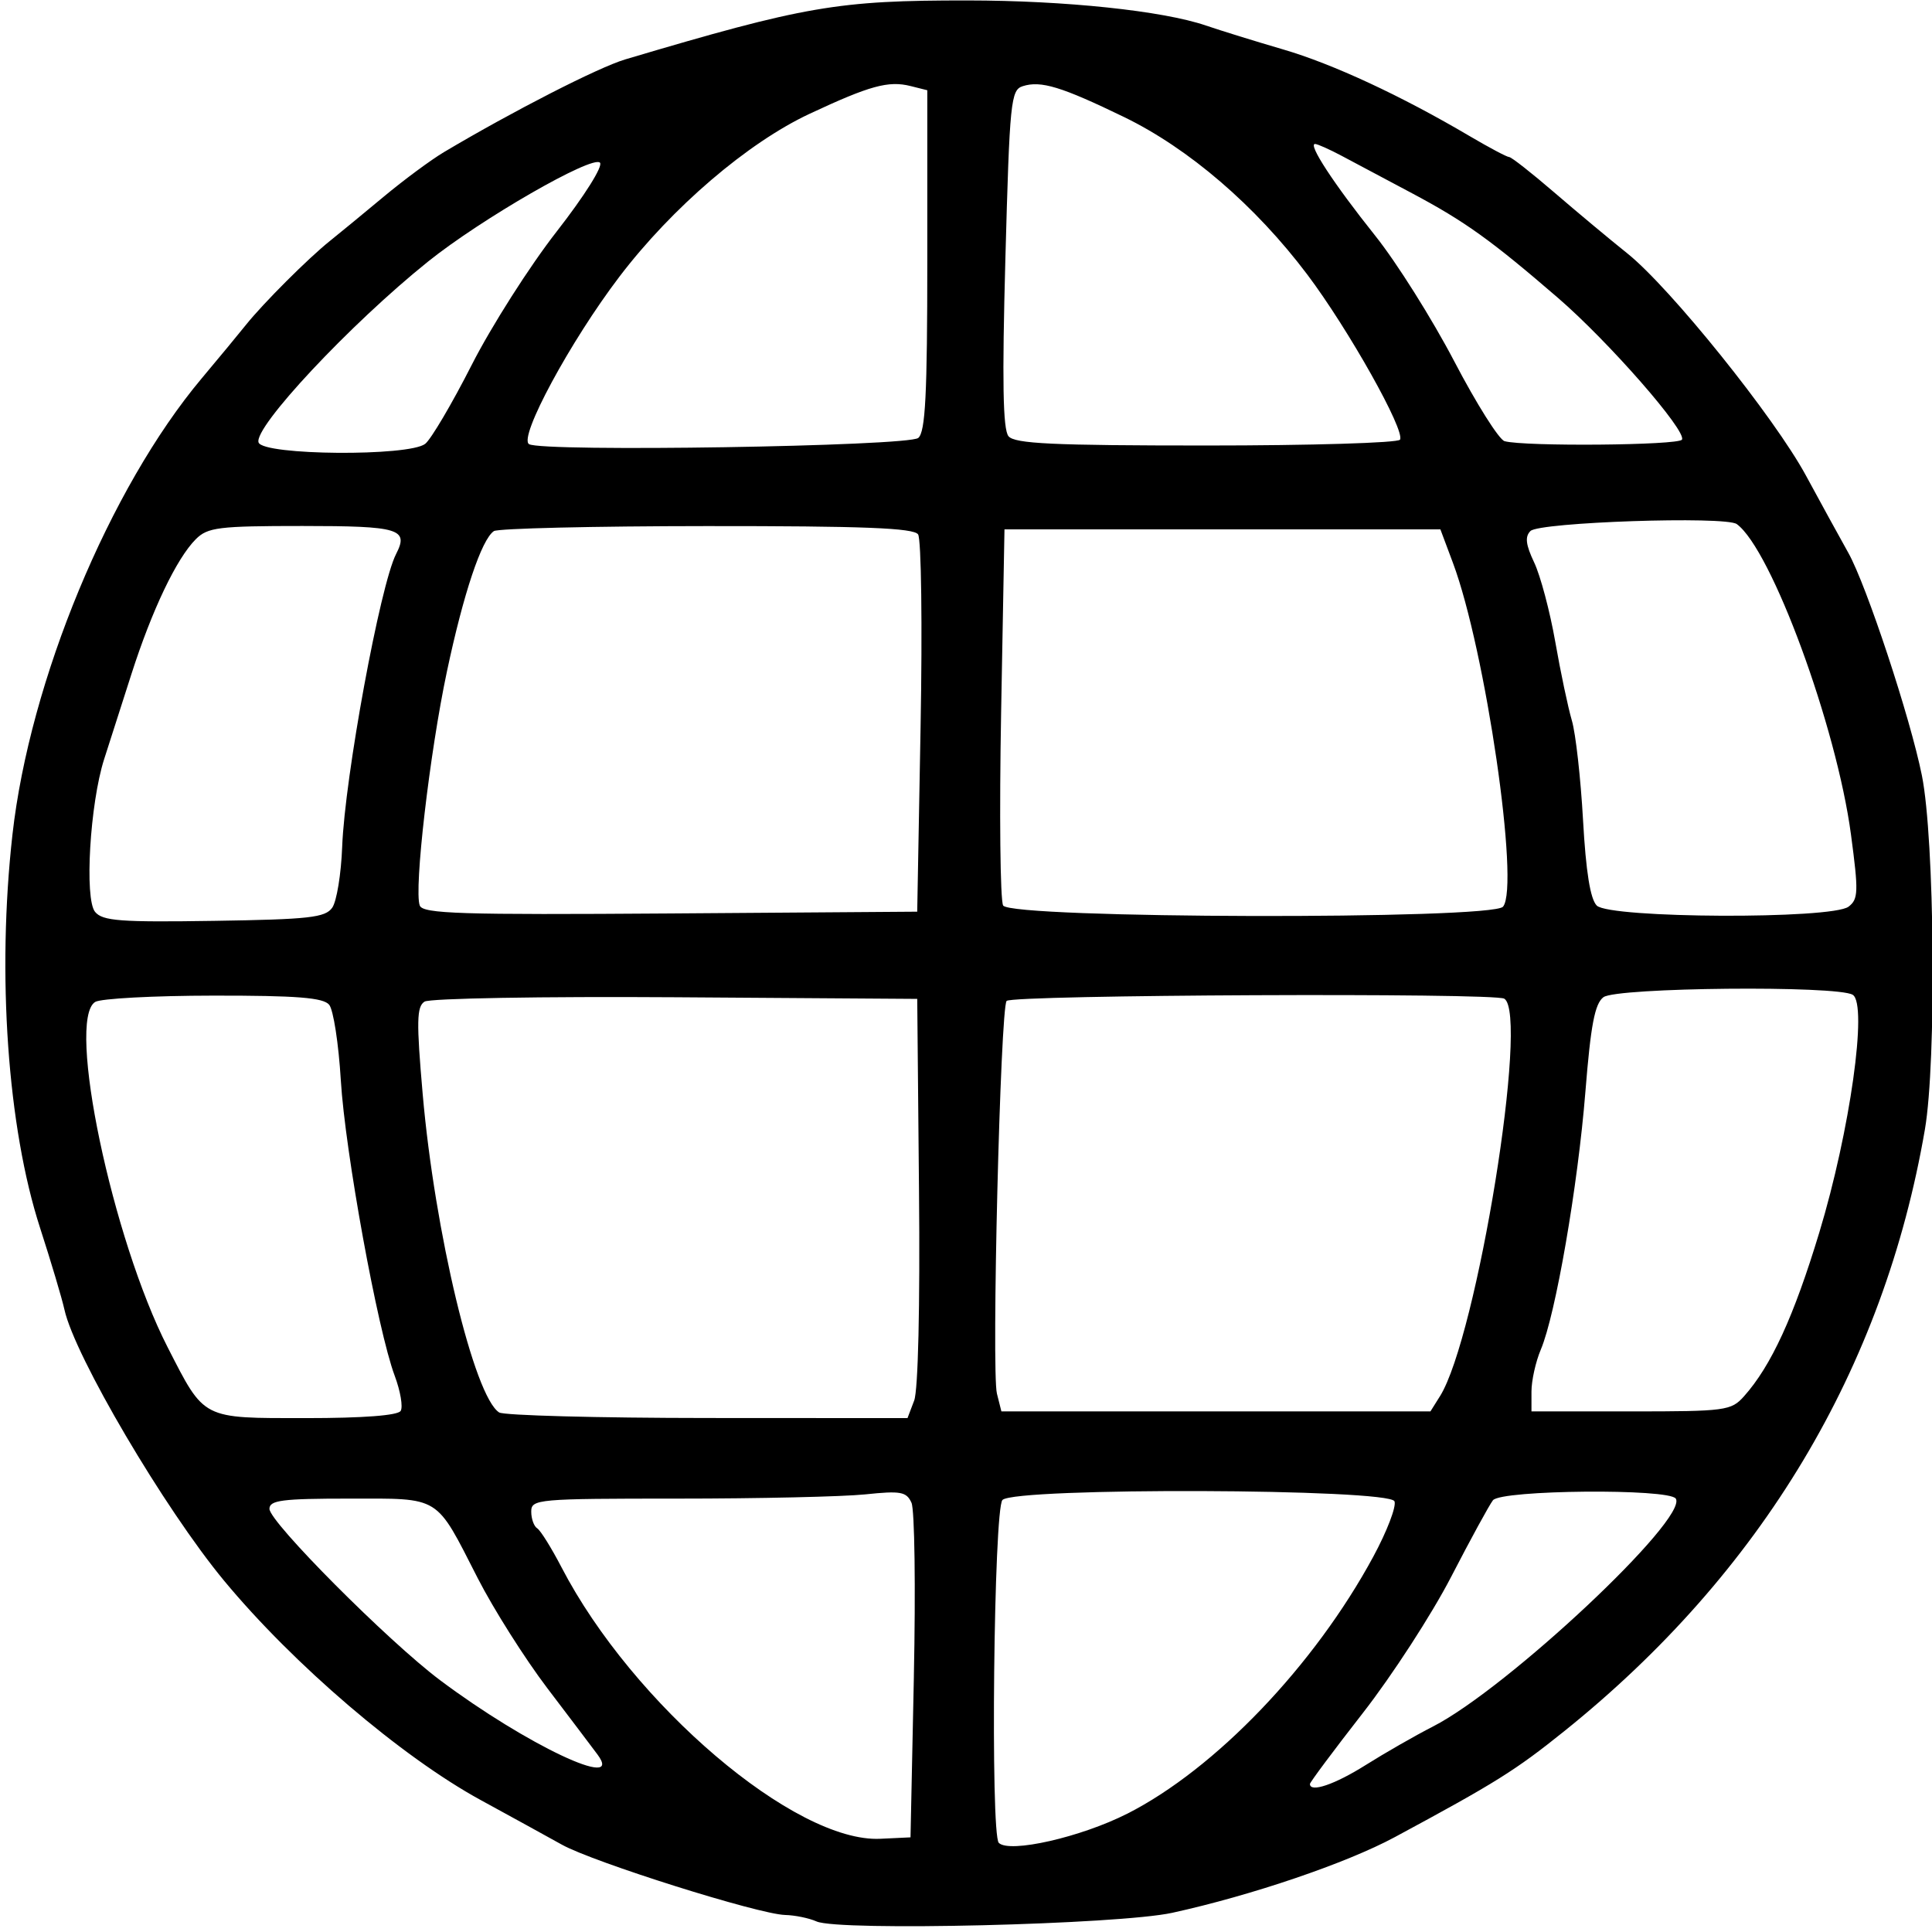 <svg xmlns="http://www.w3.org/2000/svg" xmlns:xlink="http://www.w3.org/1999/xlink" width="500" zoomAndPan="magnify" viewBox="0 0 375 375" height="500" preserveAspectRatio="xMidYMid meet" version="1.0"><path fill="#000000" d="M 158.488 372.949 C 157.055 372.309 154.312 371.742 152.395 371.695 C 147.242 371.559 115.191 361.465 109.059 358.047 C 106.148 356.426 99.074 352.539 93.34 349.41 C 77.941 341.012 56.961 323.074 43.465 306.777 C 31.93 292.84 14.492 263.227 12.508 254.199 C 12.027 252.016 9.898 244.883 7.781 238.344 C 1.465 218.871 -0.625 189.109 2.418 161.984 C 5.773 132.113 21.262 94.77 39.133 73.461 C 42.434 69.527 46.305 64.848 47.738 63.055 C 51.086 58.867 59.855 50.105 64.047 46.758 C 65.836 45.328 70.523 41.473 74.457 38.195 C 78.395 34.914 83.668 31.016 86.176 29.523 C 99.57 21.562 116.188 13.062 121.355 11.531 C 156.309 1.148 162.586 0.07 187.805 0.086 C 206.738 0.098 225.664 2.09 234.051 4.949 C 236.922 5.93 243.668 8.02 249.043 9.59 C 258.719 12.422 271.926 18.559 285.258 26.418 C 289.051 28.652 292.504 30.484 292.93 30.484 C 293.359 30.484 297.289 33.57 301.668 37.34 C 306.047 41.113 312.43 46.438 315.855 49.176 C 324.184 55.836 344.422 81.008 350.547 92.332 C 353.258 97.34 356.953 104.078 358.758 107.301 C 362.297 113.621 370.801 139.359 373.043 150.543 C 375.516 162.863 375.883 206.078 373.625 219.211 C 365.645 265.637 341.879 305.297 303.633 336.012 C 294.105 343.664 290.328 346.027 270.727 356.586 C 261.336 361.645 242.902 367.91 227.543 371.273 C 217.098 373.555 162.797 374.875 158.484 372.949 Z M 218.793 352.043 C 235.91 343.355 255.129 323.281 266.555 302.145 C 269.207 297.246 271.059 292.41 270.672 291.406 C 269.723 288.926 197.047 288.672 194.578 291.141 C 192.891 292.824 192.219 356.051 193.867 357.699 C 195.922 359.754 209.801 356.602 218.789 352.039 Z M 177.379 325.383 C 177.738 308.195 177.531 293.031 176.918 291.684 C 175.941 289.535 174.836 289.336 167.93 290.059 C 163.602 290.508 147.246 290.879 131.586 290.879 C 104.27 290.879 103.113 290.98 103.113 293.406 C 103.113 294.797 103.637 296.254 104.273 296.648 C 104.91 297.043 107.031 300.449 108.988 304.211 C 122.797 330.816 154.359 357.691 170.867 356.906 L 176.73 356.629 L 177.383 325.379 Z M 265.07 342.598 C 268.797 340.254 274.68 336.883 278.141 335.113 C 292.598 327.711 327.688 294.789 325.273 290.887 C 324.031 288.883 291.375 289.172 289.777 291.203 C 289.074 292.102 285.43 298.777 281.676 306.043 C 277.926 313.309 270.219 325.199 264.555 332.461 C 258.891 339.727 254.258 345.938 254.258 346.266 C 254.258 348.008 259.07 346.375 265.07 342.598 Z M 115.977 340.555 C 114.996 339.23 110.613 333.438 106.238 327.68 C 101.867 321.922 95.785 312.312 92.727 306.324 C 84.426 290.086 85.711 290.879 67.734 290.879 C 54.758 290.879 52.301 291.195 52.301 292.867 C 52.301 295.43 75.379 318.602 85.414 326.121 C 102.156 338.664 121.289 347.699 115.977 340.555 Z M 77.77 273.852 C 78.246 273.082 77.723 270.004 76.605 267.016 C 73.297 258.168 66.984 223.527 66.152 209.668 C 65.727 202.594 64.711 196.004 63.891 195.02 C 62.742 193.637 57.648 193.234 41.391 193.25 C 29.836 193.262 19.516 193.812 18.465 194.48 C 12.863 198.02 21.793 240.52 32.547 261.52 C 39.773 275.625 39.055 275.254 59.391 275.254 C 70.492 275.254 77.219 274.742 77.77 273.855 Z M 177.438 271.863 C 178.211 269.828 178.59 253.547 178.379 231.176 L 178.035 193.883 L 131.129 193.566 C 105.273 193.395 83.406 193.773 82.402 194.414 C 80.875 195.387 80.816 198.25 82.039 212.305 C 84.379 239.191 92.031 271.078 96.887 274.156 C 97.805 274.738 116.012 275.223 137.352 275.234 L 176.145 275.254 L 177.434 271.863 Z M 279.488 271.023 C 286.684 259.539 296.832 196.84 291.98 193.844 C 290.066 192.664 196.559 193.082 195.387 194.277 C 194.168 195.52 192.426 266.207 193.504 270.508 L 194.371 273.953 L 277.648 273.953 L 279.484 271.023 Z M 338.508 271.023 C 343.781 265.121 348.191 255.523 353.129 239.215 C 359.086 219.535 362.547 194.945 359.621 193.094 C 356.691 191.242 313.758 191.652 311.227 193.555 C 309.547 194.816 308.762 198.941 307.723 211.926 C 306.262 230.211 301.941 255.195 299.07 261.953 C 298.074 264.305 297.258 267.969 297.258 270.09 L 297.258 273.953 L 316.574 273.953 C 334.961 273.953 336.016 273.812 338.508 271.023 Z M 64.488 176.18 C 65.348 174.957 66.215 169.648 66.414 164.391 C 66.926 150.832 73.789 113.551 76.879 107.539 C 79.391 102.656 77.516 102.094 58.707 102.094 C 42.414 102.094 40.312 102.355 38.012 104.652 C 34.273 108.391 29.504 118.379 25.504 130.855 C 23.57 136.879 21.191 144.309 20.211 147.367 C 17.461 155.969 16.363 174.48 18.457 177 C 19.918 178.762 23.344 179.02 41.551 178.738 C 60.012 178.453 63.141 178.105 64.488 176.18 Z M 178.684 141.152 C 179.043 121.461 178.824 104.617 178.199 103.723 C 177.328 102.48 167.625 102.098 137.156 102.113 C 115.207 102.125 96.621 102.566 95.855 103.09 C 93.457 104.738 89.953 115.215 86.746 130.344 C 83.398 146.117 80.312 172.738 81.477 175.766 C 82.086 177.359 89.391 177.59 130.113 177.301 L 178.031 176.957 Z M 291.742 175.98 C 295.016 171.969 288.336 126.16 282.016 109.258 L 279.578 102.746 L 194.969 102.746 L 194.316 138.324 C 193.961 157.891 194.137 174.734 194.707 175.754 C 196.152 178.324 289.66 178.543 291.742 175.984 Z M 358.809 175.98 C 360.707 174.52 360.754 173.094 359.273 161.984 C 356.473 140.992 343.816 106.594 337.102 101.723 C 334.91 100.133 298.777 101.352 297.059 103.07 C 295.957 104.168 296.145 105.734 297.789 109.191 C 299 111.75 300.84 118.668 301.875 124.566 C 302.906 130.469 304.359 137.344 305.098 139.852 C 305.84 142.355 306.812 151.051 307.266 159.168 C 307.828 169.23 308.676 174.512 309.93 175.77 C 312.434 178.27 355.59 178.457 358.809 175.98 Z M 82.531 86.148 C 83.668 85.25 87.727 78.367 91.551 70.848 C 95.375 63.328 102.797 51.672 108.047 44.945 C 113.488 37.965 117.098 32.219 116.449 31.57 C 114.961 30.086 93.41 42.488 83.086 50.77 C 68.016 62.859 49.105 83.059 50.195 85.898 C 51.156 88.406 79.391 88.621 82.531 86.148 Z M 178.234 85.004 C 179.621 83.855 179.988 76.605 179.988 50.531 L 179.988 17.516 L 176.73 16.699 C 172.445 15.625 168.824 16.621 157.152 22.082 C 145.125 27.707 130.434 40.289 120.223 53.711 C 110.699 66.227 100.609 84.922 102.684 86.207 C 105.211 87.77 176.266 86.637 178.234 85.004 Z M 271.738 85.344 C 272.805 83.617 261.719 63.875 253.73 53.27 C 243.668 39.914 230.734 28.805 218.145 22.699 C 206.008 16.82 202.035 15.609 198.527 16.723 C 196.191 17.461 195.977 19.566 195.145 50.195 C 194.496 74.012 194.66 83.363 195.75 84.672 C 196.957 86.125 204.344 86.473 234.141 86.473 C 254.434 86.473 271.352 85.965 271.738 85.34 Z M 326.465 85.336 C 327.469 83.715 312.223 66.285 302.355 57.777 C 289.375 46.582 284.32 42.961 274.055 37.5 L 260.375 30.223 C 258.082 29.004 255.789 27.98 255.277 27.945 C 253.758 27.844 258.887 35.68 266.934 45.758 C 271.07 50.93 277.969 61.898 282.27 70.129 C 286.566 78.359 290.965 85.336 292.039 85.633 C 295.918 86.699 325.781 86.445 326.465 85.336 Z M 326.465 85.336 " fill-opacity="1" fill-rule="nonzero"/></svg>